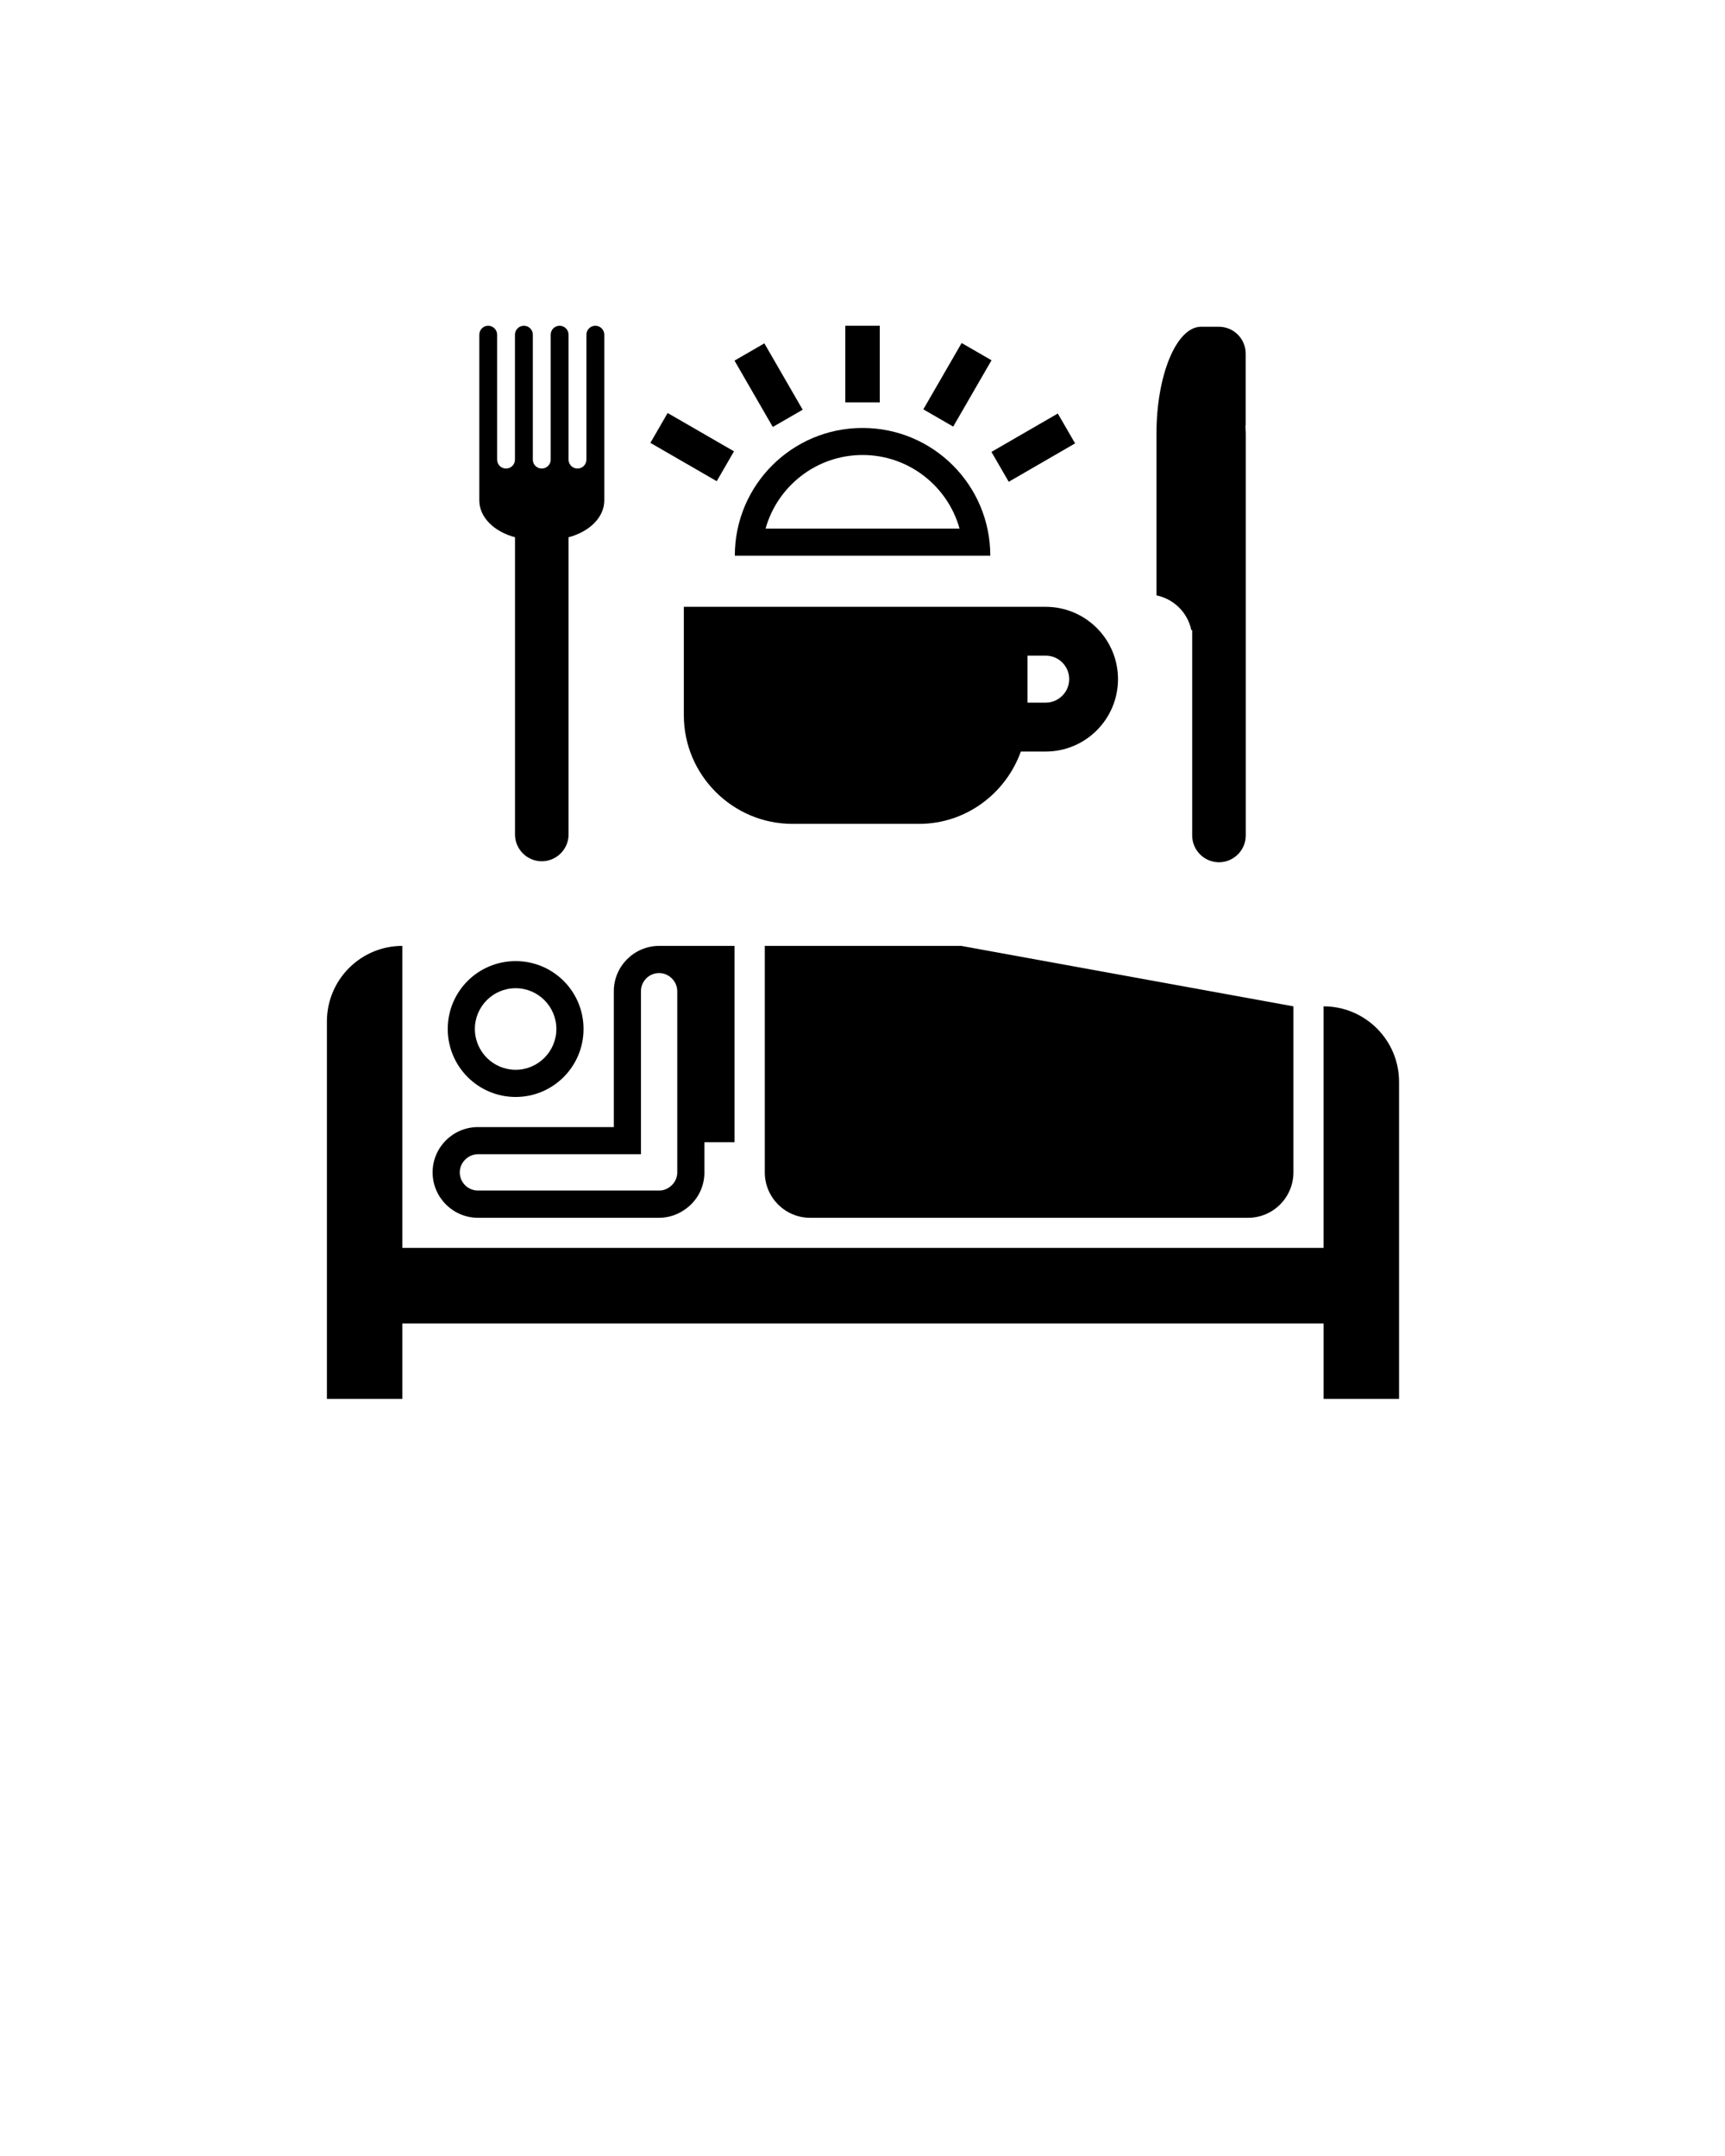 <?xml version="1.0" encoding="UTF-8" standalone="no"?>
<svg
   xmlns:dc="http://purl.org/dc/elements/1.1/"
   xmlns:cc="http://creativecommons.org/ns#"
   xmlns:rdf="http://www.w3.org/1999/02/22-rdf-syntax-ns#"
   xmlns:svg="http://www.w3.org/2000/svg"
   xmlns="http://www.w3.org/2000/svg"
   xmlns:sodipodi="http://sodipodi.sourceforge.net/DTD/sodipodi-0.dtd"
   xmlns:inkscape="http://www.inkscape.org/namespaces/inkscape"
   version="1.1"
   x="0px"
   y="0px"
   viewBox="0 0 100 125"
   enable-background="new 0 0 100 100"
   xml:space="preserve"
   id="svg2"
   inkscape:version="0.91 r13725"
   sodipodi:docname="B&amp;B.svg"><defs
     id="defs44" /><sodipodi:namedview
     pagecolor="#ffffff"
     bordercolor="#666666"
     borderopacity="1"
     objecttolerance="10"
     gridtolerance="10"
     guidetolerance="10"
     inkscape:pageopacity="0"
     inkscape:pageshadow="2"
     inkscape:window-width="668"
     inkscape:window-height="480"
     id="namedview42"
     showgrid="false"
     inkscape:zoom="1.888"
     inkscape:cx="50"
     inkscape:cy="62.5"
     inkscape:window-x="75"
     inkscape:window-y="34"
     inkscape:window-maximized="0"
     inkscape:current-layer="svg2" /><path
     d="M67.779,85.551"
     id="path4" /><path
     d="M67.774,85.546"
     id="path6" /><path
     d="M67.775,85.548"
     id="path8" /><g
     id="g10"><path
       d="M29.892,63.6c2.177,0,3.936-1.768,3.936-3.94c0-2.182-1.759-3.937-3.936-3.937c-2.175,0-3.936,1.755-3.936,3.937   C25.956,61.832,27.717,63.6,29.892,63.6z M29.892,57.294c1.302,0,2.361,1.061,2.361,2.365c0,1.3-1.059,2.365-2.361,2.365   c-1.304,0-2.363-1.065-2.363-2.365C27.528,58.354,28.587,57.294,29.892,57.294z"
       id="path12" /><path
       d="M76.731,58.346v4.377v4.373v5.254H23.326v-8.754v-4.373v-4.382c-2.418,0-4.375,1.962-4.375,4.382v21.882h4.375v-4.373   h53.406v4.373h4.373V62.723C81.104,60.302,79.139,58.346,76.731,58.346z"
       id="path14" /><path
       d="M49.586,54.841h-2.623h-2.627v11.382v1.75c0,1.451,1.178,2.632,2.627,2.632h25.391c1.446,0,2.627-1.181,2.627-2.632v-9.627   l-19.263-3.505H49.586z"
       id="path16" /><path
       d="M27.705,70.604H38.2c0,0,0.005,0,0.009,0c0.54,0,1.045-0.17,1.465-0.459c0.703-0.469,1.162-1.264,1.162-2.173   c0,0-0.002-0.009-0.002-0.019v-1.731h1.748V54.841h-1.748h-2.625c-1.447,0-2.625,1.186-2.625,2.623v2.632v0.872v4.378h-7.879   c-1.447,0-2.627,1.18-2.627,2.627C25.078,69.415,26.258,70.604,27.705,70.604z M27.705,66.921h7.879h1.573v-1.575v-7.882   c0-0.579,0.473-1.048,1.052-1.048c0.57,0,1.052,0.482,1.052,1.048v10.49v0.073c-0.018,0.326-0.188,0.625-0.468,0.813   c-0.115,0.078-0.301,0.179-0.54,0.184H38.2H27.705c-0.583,0-1.052-0.473-1.052-1.052C26.653,67.403,27.136,66.921,27.705,66.921z"
       id="path18" /><path
       d="M69.062,36.536h0.05v11.903c0,0.854,0.698,1.552,1.548,1.552h0.005c0.854,0,1.553-0.698,1.553-1.552V36.536v-6.725v-1.552   v-2.071v-1.034c0-0.154-0.014-0.298-0.019-0.448c0-0.025,0.014-0.046,0.014-0.071v-4.138c0-0.854-0.698-1.553-1.553-1.553h-1.033   c-1.424,0-2.586,2.795-2.586,6.21v1.034v2.071v6.26C68.051,34.726,68.854,35.521,69.062,36.536z"
       id="path20" /><path
       d="M29.855,31.148v17.233c0,0.854,0.698,1.553,1.552,1.553c0.854,0,1.553-0.698,1.553-1.553V31.15   c1.199-0.319,2.071-1.146,2.071-2.136v-9.611c0-0.285-0.234-0.517-0.519-0.517s-0.517,0.232-0.517,0.517v7.243   c0,0.29-0.232,0.519-0.517,0.519c-0.287,0-0.519-0.229-0.519-0.519v-7.243c0-0.285-0.232-0.517-0.517-0.517   c-0.285,0-0.517,0.232-0.517,0.517v7.243c0,0.29-0.234,0.519-0.519,0.519c-0.287,0-0.517-0.229-0.517-0.519v-7.243   c0-0.285-0.232-0.517-0.517-0.517c-0.285,0-0.519,0.232-0.519,0.517v7.243c0,0.29-0.23,0.519-0.517,0.519   c-0.287,0-0.517-0.229-0.517-0.519v-7.243c0-0.285-0.232-0.517-0.519-0.517c-0.285,0-0.514,0.232-0.514,0.517v9.611   C27.788,30.004,28.658,30.831,29.855,31.148z"
       id="path22" /><path
       d="M50.004,24.812c-4.092,0-7.406,3.314-7.406,7.406h14.81C57.408,28.125,54.093,24.812,50.004,24.812z M50.004,26.38   c2.678,0,4.938,1.81,5.623,4.269H44.38C45.067,28.19,47.327,26.38,50.004,26.38z"
       id="path24" /><rect
       x="49.003"
       y="18.887"
       width="1.998"
       height="4.444"
       id="rect26" /><rect
       x="37.908"
       y="24.922"
       transform="matrix(0.866 0.5 -0.5 0.866 18.336 -16.591)"
       width="4.442"
       height="2"
       id="rect28" /><rect
       x="42.333"
       y="21.333"
       transform="matrix(0.5 0.866 -0.866 0.5 41.619 -27.419)"
       width="4.442"
       height="2"
       id="rect30" /><rect
       x="58.903"
       y="23.7"
       transform="matrix(0.501 0.866 -0.866 0.501 52.336 -38.909)"
       width="2"
       height="4.443"
       id="rect32" /><rect
       x="54.477"
       y="20.112"
       transform="matrix(0.866 0.5 -0.5 0.866 18.626 -24.768)"
       width="2"
       height="4.441"
       id="rect34" /><path
       d="M59.567,35.181h-3.146H39.643v4.644v0.951v0.698c0,3.461,2.834,6.292,6.292,6.292h7.344c2.719,0,5.027-1.762,5.9-4.193   h1.439c2.314,0,4.193-1.879,4.193-4.198c0-2.315-1.879-4.193-4.193-4.193H59.567z M61.983,39.374c0,0.753-0.615,1.364-1.364,1.364   h-1.052v-0.914v-1.812h1.052C61.372,38.012,61.983,38.623,61.983,39.374z"
       id="path36" /></g></svg>